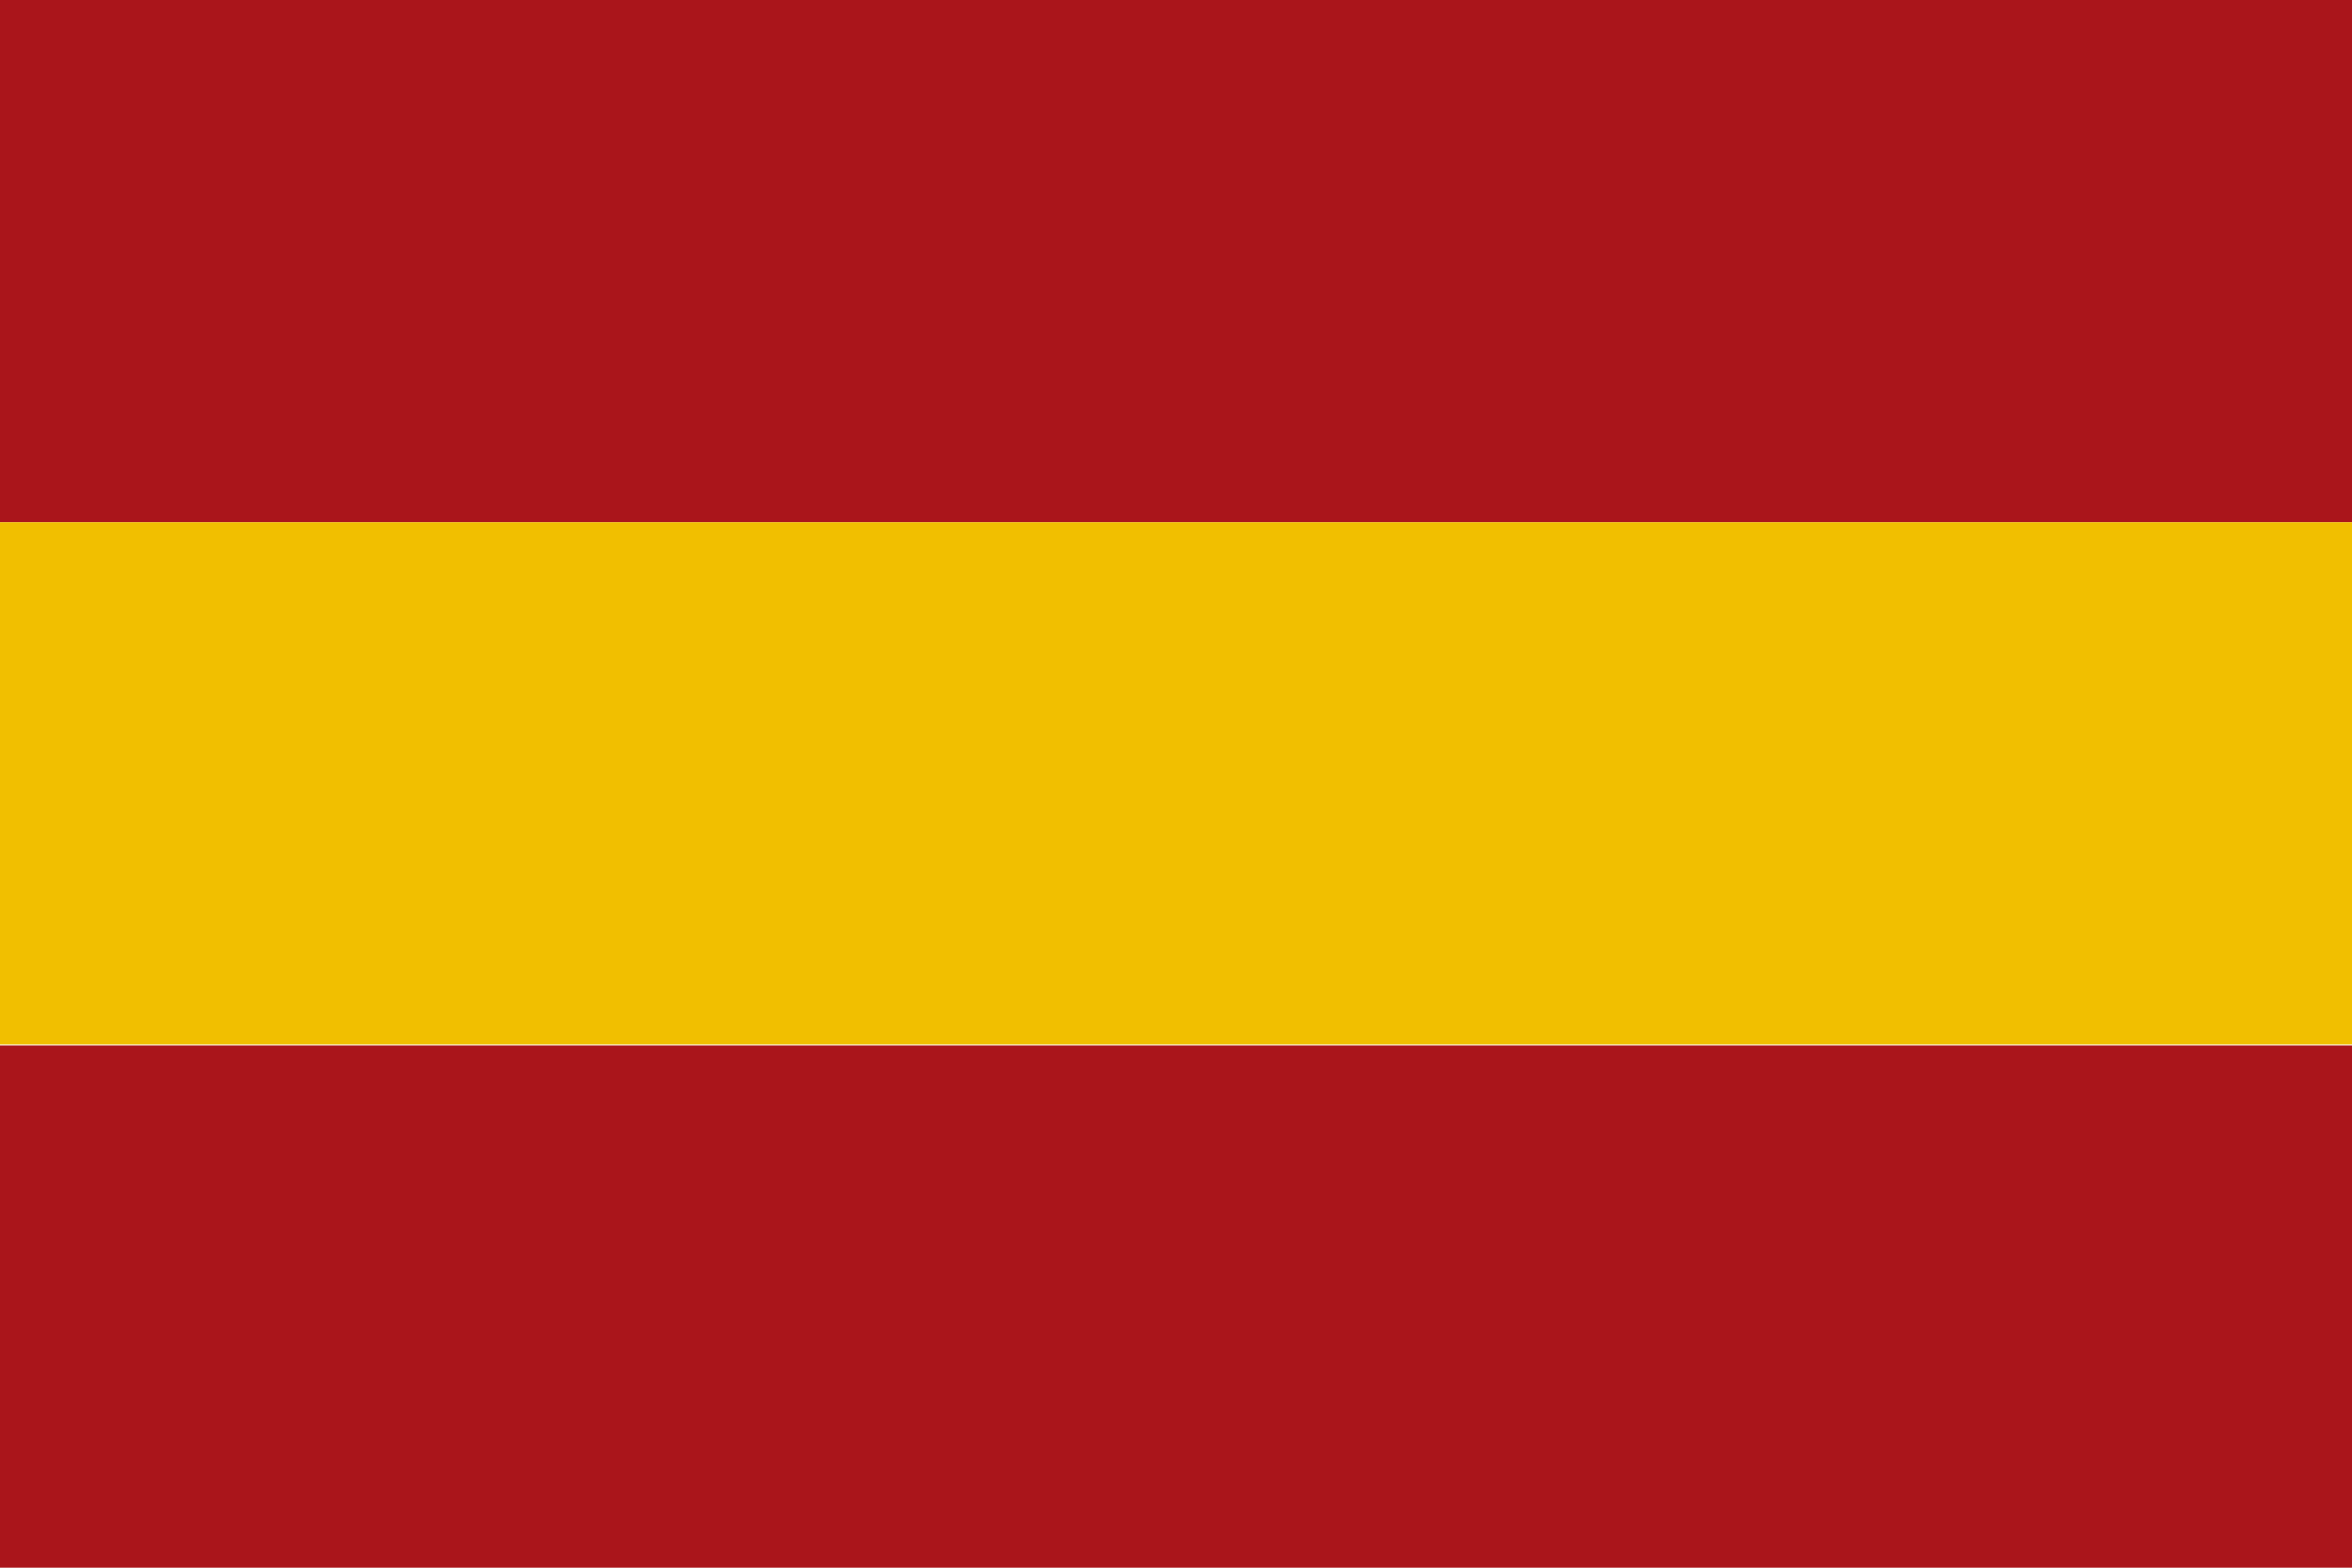 <svg xmlns="http://www.w3.org/2000/svg" viewBox="0 0 24 16">
  <rect width="24" height="5.33" fill="#AA151B"/>
  <rect y="5.33" width="24" height="5.33" fill="#F1BF00"/>
  <rect y="10.67" width="24" height="5.33" fill="#AA151B"/>
</svg>